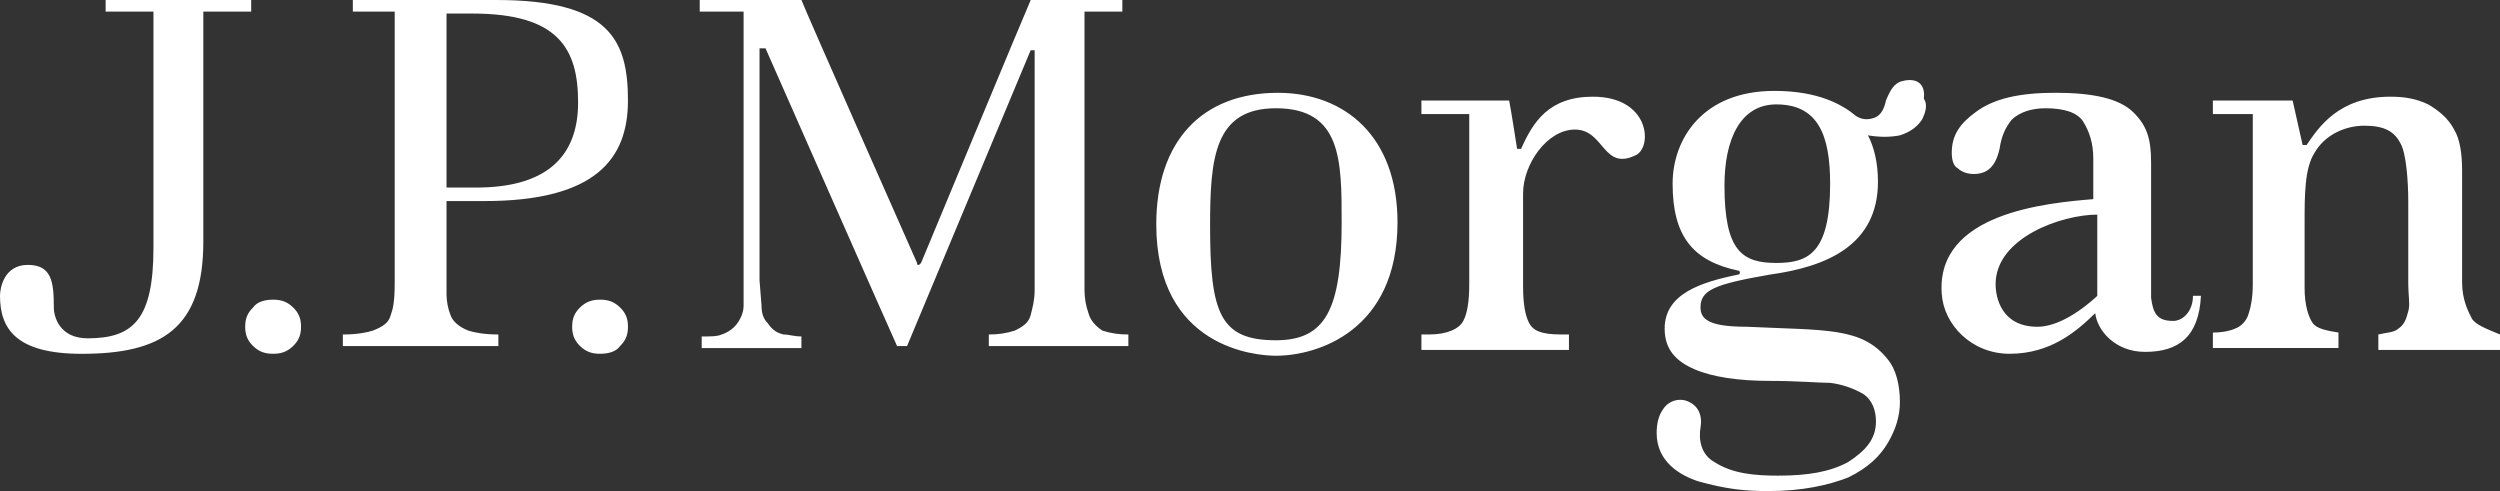 <svg width="112" height="22" viewBox="0 0 112 22" fill="none" xmlns="http://www.w3.org/2000/svg">
<rect x="0" y="0" width="112" height="22" fill="#333333" stroke="none"/>
<path d="M11.342 0.001H4.733V0.52H6.875V11.087C6.875 14.291 5.983 15.157 3.929 15.157C2.679 15.157 2.411 14.205 2.411 13.771C2.411 12.646 2.322 11.867 1.249 11.867C0.178 11.867 0 12.906 0 13.252C0 14.725 0.714 15.851 3.661 15.851C7.234 15.851 9.109 14.725 9.109 10.828V0.519H11.253V0.001H11.342ZM12.236 13.425C11.879 13.425 11.521 13.514 11.342 13.771C11.074 14.031 10.985 14.291 10.985 14.638C10.985 14.983 11.074 15.244 11.342 15.505C11.61 15.764 11.879 15.849 12.236 15.849C12.592 15.849 12.861 15.763 13.129 15.505C13.397 15.245 13.486 14.983 13.486 14.638C13.486 14.291 13.397 14.031 13.129 13.771C12.861 13.511 12.592 13.425 12.235 13.425H12.236ZM26.883 13.425C26.526 13.425 26.257 13.514 25.989 13.771C25.722 14.031 25.633 14.291 25.633 14.638C25.633 14.983 25.722 15.244 25.989 15.505C26.257 15.764 26.526 15.849 26.883 15.849C27.241 15.849 27.597 15.763 27.777 15.505C28.044 15.244 28.133 14.983 28.133 14.638C28.133 14.291 28.044 14.031 27.776 13.771C27.508 13.511 27.241 13.425 26.882 13.425H26.883ZM22.238 0.001H15.807V0.52H17.683V12.647C17.683 13.599 17.593 13.858 17.504 14.118C17.414 14.466 17.146 14.639 16.699 14.813C16.432 14.899 15.985 14.985 15.36 14.985V15.505H22.327V14.985C21.701 14.985 21.256 14.899 20.986 14.813C20.54 14.639 20.272 14.379 20.184 14.119C20.065 13.815 20.004 13.492 20.004 13.167V9.008H21.701C26.703 9.008 28.132 7.103 28.132 4.504C28.132 1.819 27.329 0 22.238 0V0.001ZM21.344 8.402H20.004V0.607H21.166C25.006 0.607 25.899 2.166 25.899 4.59C25.899 7.102 24.381 8.402 21.344 8.402ZM48.764 14.031C48.646 13.697 48.586 13.346 48.585 12.992V0.52H50.281V0.001H46.176C46.086 0.174 41.264 11.78 41.264 11.78L41.175 11.868C41.085 11.868 41.085 11.868 41.085 11.781C41.085 11.781 35.906 0.088 35.906 0.001H31.348V0.521H33.313V13.686C33.313 13.947 33.223 14.207 33.045 14.466C32.866 14.726 32.598 14.899 32.33 14.985C32.151 15.074 31.794 15.074 31.436 15.074V15.592H35.903V15.072C35.545 15.072 35.366 14.985 35.099 14.985C34.742 14.898 34.563 14.725 34.384 14.465C34.205 14.291 34.116 14.031 34.116 13.686L34.027 12.559V2.165H34.295C34.295 2.165 40.1 15.329 40.189 15.503H40.636L46.173 2.252H46.352V12.992C46.352 13.426 46.263 13.771 46.173 14.118C46.084 14.465 45.817 14.638 45.459 14.812C45.085 14.932 44.693 14.99 44.299 14.984V15.504H50.551V14.984C50.156 14.99 49.763 14.932 49.389 14.812C49.122 14.638 48.853 14.378 48.764 14.031ZM57.248 4.158C53.854 4.158 51.801 6.323 51.801 10.048C51.801 15.591 56.266 15.937 57.159 15.937C59.035 15.937 62.608 14.812 62.608 9.962C62.608 6.151 60.285 4.158 57.248 4.158ZM57.159 15.244C54.659 15.244 54.212 14.033 54.212 10.134C54.212 7.103 54.391 4.85 57.159 4.85C60.106 4.85 60.106 7.189 60.106 9.96C60.106 13.858 59.392 15.244 57.159 15.244ZM71.362 4.332C69.395 4.332 68.682 5.457 68.145 6.67H67.966C67.966 6.67 67.699 4.937 67.61 4.504H63.679V5.111H65.822V12.732C65.822 13.511 65.734 14.033 65.556 14.377C65.376 14.725 64.84 14.984 64.037 14.984H63.679V15.677H70.289V14.984H69.931C69.038 14.984 68.682 14.812 68.501 14.465C68.324 14.118 68.234 13.598 68.234 12.819V8.662C68.234 7.362 69.306 5.804 70.557 5.804C71.897 5.804 71.806 7.709 73.326 6.93C74.041 6.496 73.862 4.332 71.362 4.332ZM97.351 14.377C96.636 14.377 96.458 14.033 96.369 13.339V7.276C96.369 6.236 96.189 5.631 95.565 5.023C94.94 4.417 93.778 4.156 92.082 4.156C90.474 4.156 89.313 4.417 88.509 5.023C87.795 5.544 87.439 6.063 87.439 6.843C87.439 7.187 87.528 7.449 87.706 7.535C87.884 7.709 88.153 7.795 88.419 7.795C89.044 7.795 89.403 7.451 89.58 6.67C89.672 6.063 89.848 5.717 90.118 5.369C90.473 5.025 91.011 4.85 91.635 4.85C92.439 4.85 93.064 5.023 93.332 5.456C93.6 5.889 93.779 6.41 93.779 7.101V8.921C91.723 9.094 86.722 9.527 86.99 13.165C87.08 14.55 88.331 15.849 90.027 15.849C91.903 15.849 93.063 14.812 93.866 14.03C93.957 14.81 94.76 15.764 96.1 15.764C97.618 15.764 98.511 15.07 98.602 13.251H98.245C98.245 13.945 97.798 14.378 97.351 14.378V14.377ZM93.958 13.166V13.252L93.868 13.339C92.797 14.293 91.904 14.639 91.278 14.639C89.671 14.639 89.403 13.339 89.403 12.733C89.403 10.655 92.35 9.615 93.958 9.615V13.166ZM110.749 14.291C110.57 13.946 110.302 13.425 110.302 12.647V7.622C110.302 6.93 110.212 6.236 109.944 5.804C109.676 5.284 109.23 4.937 108.783 4.677C108.247 4.417 107.712 4.332 107.088 4.332C104.765 4.332 103.871 5.717 103.336 6.496H103.157L102.71 4.504H99.137V5.111H100.925V12.732C100.925 13.339 100.834 13.771 100.745 14.033C100.654 14.377 100.39 14.638 100.12 14.725C99.942 14.812 99.584 14.898 99.137 14.898V15.591H104.764V14.898C104.227 14.812 103.78 14.725 103.603 14.465C103.424 14.205 103.246 13.685 103.246 12.906V9.961C103.246 8.75 103.246 7.535 103.693 6.843C104.139 6.063 105.032 5.631 105.926 5.631C106.819 5.631 107.265 5.891 107.534 6.41C107.801 6.843 107.89 8.142 107.89 9.008V12.646C107.89 13.251 107.981 13.685 107.89 13.946C107.801 14.29 107.712 14.552 107.443 14.724C107.265 14.898 106.906 14.898 106.55 14.984V15.677H112V14.984C111.373 14.725 110.927 14.55 110.749 14.291ZM85.205 3.638C84.848 3.725 84.669 4.072 84.49 4.505C84.401 4.938 84.222 5.197 83.954 5.283C83.686 5.371 83.419 5.371 83.151 5.197C82.526 4.677 81.454 4.072 79.488 4.072C76.273 4.072 74.933 6.236 74.933 8.227C74.933 10.567 75.827 11.693 77.879 12.126C77.97 12.126 77.97 12.299 77.879 12.299C76.183 12.646 74.576 13.166 74.576 14.725C74.576 15.678 75.112 16.197 75.916 16.544C76.719 16.89 77.879 17.064 79.309 17.064C80.559 17.064 81.452 17.151 81.989 17.151C82.527 17.218 83.044 17.395 83.507 17.671C83.865 17.931 84.043 18.364 84.043 18.882C84.043 19.662 83.596 20.182 82.793 20.702C81.991 21.136 81.005 21.309 79.667 21.309C78.596 21.309 77.614 21.221 76.809 20.702C76.185 20.355 76.094 19.663 76.185 19.143C76.275 18.623 76.094 18.104 75.47 17.931C75.28 17.89 75.081 17.91 74.904 17.988C74.727 18.067 74.581 18.198 74.487 18.364C74.308 18.622 74.218 18.969 74.218 19.402C74.218 20.701 75.291 21.307 76.094 21.567C77.344 21.912 78.15 22 79.22 22C80.74 22 81.899 21.74 82.793 21.393C83.687 20.96 84.223 20.441 84.579 19.834C84.936 19.229 85.116 18.622 85.116 18.015C85.116 17.236 84.936 16.543 84.579 16.11C83.419 14.638 81.81 14.81 78.238 14.638C76.541 14.638 76.183 14.291 76.183 13.771C76.183 12.992 76.809 12.732 79.309 12.299C81.81 11.952 84.132 11 84.132 8.142C84.132 7.275 83.954 6.583 83.685 6.064C84.222 6.15 84.669 6.15 85.115 6.064C85.652 5.891 85.918 5.631 86.098 5.371C86.277 5.024 86.365 4.677 86.187 4.417C86.277 3.725 85.83 3.465 85.205 3.638ZM79.579 11.78C78.062 11.78 77.256 11.259 77.256 8.315C77.256 6.237 77.971 4.677 79.579 4.677C81.455 4.677 81.99 6.063 81.99 8.229C81.99 11.347 81.008 11.78 79.579 11.78Z" fill="white"/>
</svg>
